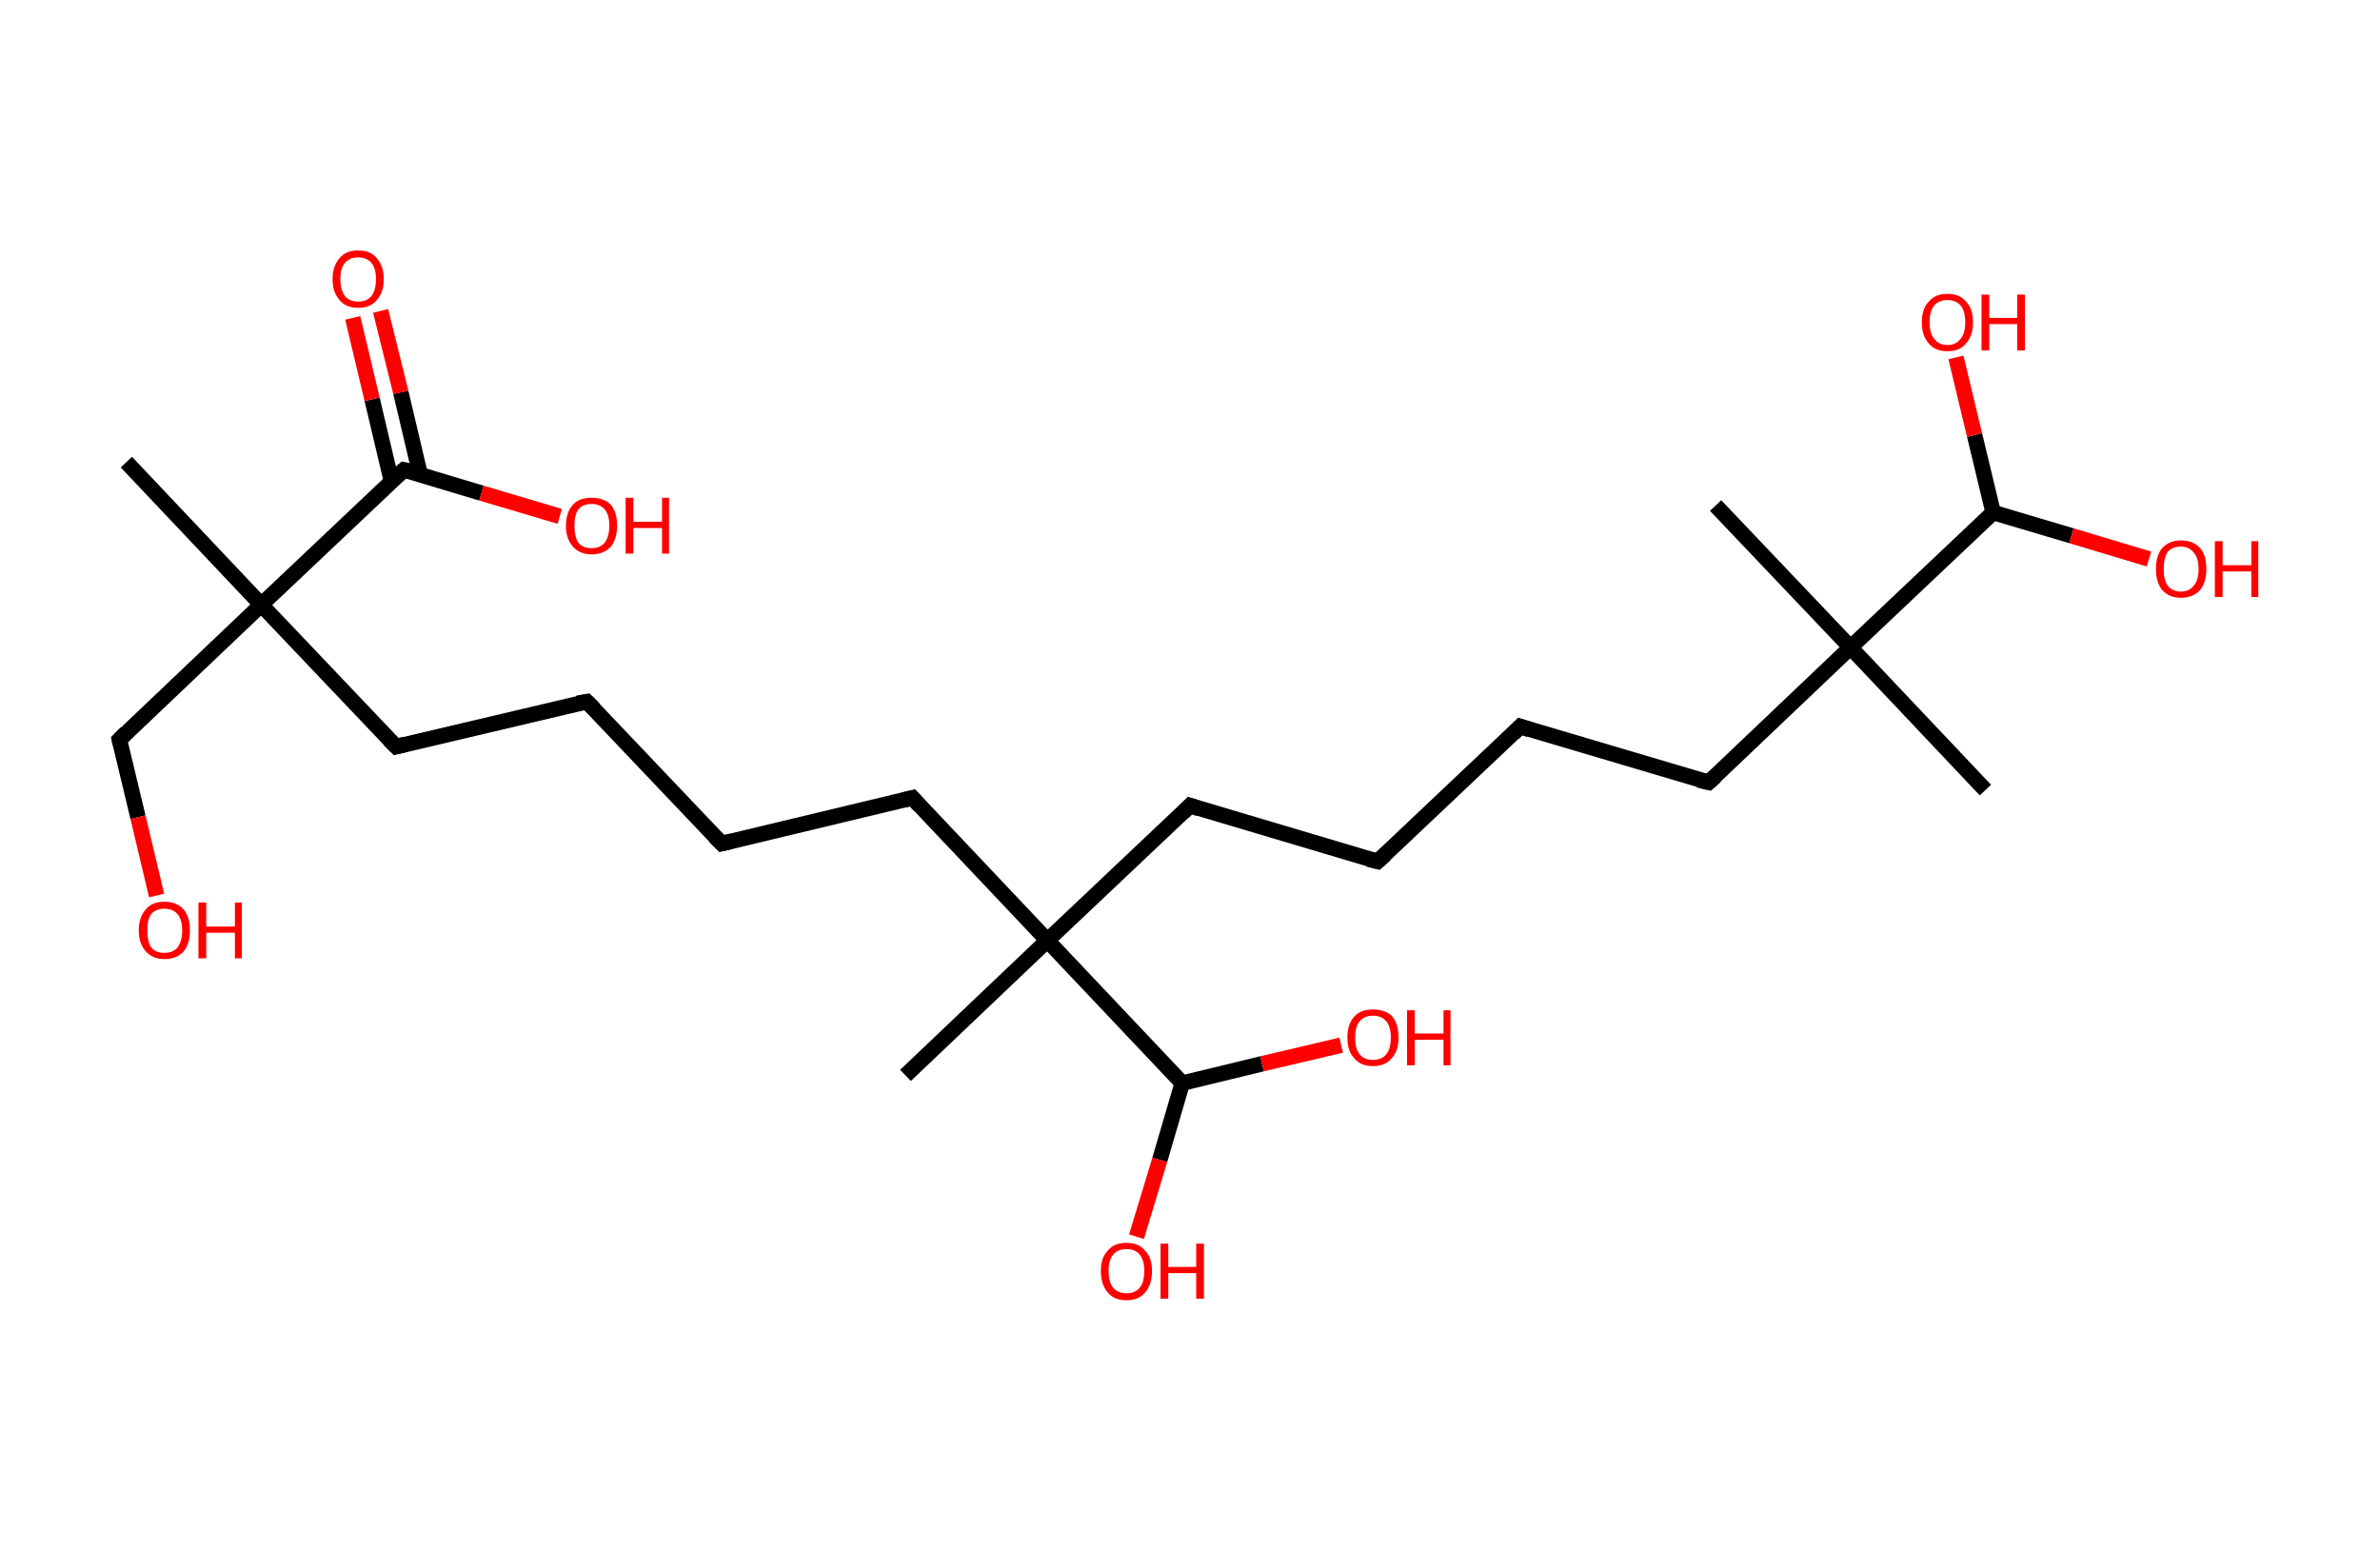 <?xml version='1.0' encoding='ASCII' standalone='yes'?>
<svg xmlns="http://www.w3.org/2000/svg" xmlns:rdkit="http://www.rdkit.org/xml" xmlns:xlink="http://www.w3.org/1999/xlink" version="1.1" baseProfile="full" xml:space="preserve" width="307px" height="200px" viewBox="0 0 307 200">
<!-- END OF HEADER -->
<rect style="opacity:1.0;fill:#FFFFFF;stroke:none" width="307.0" height="200.0" x="0.0" y="0.0"> </rect>
<path class="bond-0 atom-0 atom-1" d="M 16.3,59.6 L 33.7,78.0" style="fill:none;fill-rule:evenodd;stroke:#000000;stroke-width:2.0px;stroke-linecap:butt;stroke-linejoin:miter;stroke-opacity:1"/>
<path class="bond-1 atom-1 atom-2" d="M 33.7,78.0 L 15.4,95.4" style="fill:none;fill-rule:evenodd;stroke:#000000;stroke-width:2.0px;stroke-linecap:butt;stroke-linejoin:miter;stroke-opacity:1"/>
<path class="bond-2 atom-2 atom-3" d="M 15.4,95.4 L 17.8,105.4" style="fill:none;fill-rule:evenodd;stroke:#000000;stroke-width:2.0px;stroke-linecap:butt;stroke-linejoin:miter;stroke-opacity:1"/>
<path class="bond-2 atom-2 atom-3" d="M 17.8,105.4 L 20.2,115.5" style="fill:none;fill-rule:evenodd;stroke:#FF0000;stroke-width:2.0px;stroke-linecap:butt;stroke-linejoin:miter;stroke-opacity:1"/>
<path class="bond-3 atom-1 atom-4" d="M 33.7,78.0 L 51.1,96.3" style="fill:none;fill-rule:evenodd;stroke:#000000;stroke-width:2.0px;stroke-linecap:butt;stroke-linejoin:miter;stroke-opacity:1"/>
<path class="bond-4 atom-4 atom-5" d="M 51.1,96.3 L 75.7,90.5" style="fill:none;fill-rule:evenodd;stroke:#000000;stroke-width:2.0px;stroke-linecap:butt;stroke-linejoin:miter;stroke-opacity:1"/>
<path class="bond-5 atom-5 atom-6" d="M 75.7,90.5 L 93.1,108.8" style="fill:none;fill-rule:evenodd;stroke:#000000;stroke-width:2.0px;stroke-linecap:butt;stroke-linejoin:miter;stroke-opacity:1"/>
<path class="bond-6 atom-6 atom-7" d="M 93.1,108.8 L 117.7,102.9" style="fill:none;fill-rule:evenodd;stroke:#000000;stroke-width:2.0px;stroke-linecap:butt;stroke-linejoin:miter;stroke-opacity:1"/>
<path class="bond-7 atom-7 atom-8" d="M 117.7,102.9 L 135.1,121.3" style="fill:none;fill-rule:evenodd;stroke:#000000;stroke-width:2.0px;stroke-linecap:butt;stroke-linejoin:miter;stroke-opacity:1"/>
<path class="bond-8 atom-8 atom-9" d="M 135.1,121.3 L 116.8,138.7" style="fill:none;fill-rule:evenodd;stroke:#000000;stroke-width:2.0px;stroke-linecap:butt;stroke-linejoin:miter;stroke-opacity:1"/>
<path class="bond-9 atom-8 atom-10" d="M 135.1,121.3 L 153.5,103.9" style="fill:none;fill-rule:evenodd;stroke:#000000;stroke-width:2.0px;stroke-linecap:butt;stroke-linejoin:miter;stroke-opacity:1"/>
<path class="bond-10 atom-10 atom-11" d="M 153.5,103.9 L 177.7,111.1" style="fill:none;fill-rule:evenodd;stroke:#000000;stroke-width:2.0px;stroke-linecap:butt;stroke-linejoin:miter;stroke-opacity:1"/>
<path class="bond-11 atom-11 atom-12" d="M 177.7,111.1 L 196.1,93.7" style="fill:none;fill-rule:evenodd;stroke:#000000;stroke-width:2.0px;stroke-linecap:butt;stroke-linejoin:miter;stroke-opacity:1"/>
<path class="bond-12 atom-12 atom-13" d="M 196.1,93.7 L 220.4,100.9" style="fill:none;fill-rule:evenodd;stroke:#000000;stroke-width:2.0px;stroke-linecap:butt;stroke-linejoin:miter;stroke-opacity:1"/>
<path class="bond-13 atom-13 atom-14" d="M 220.4,100.9 L 238.7,83.5" style="fill:none;fill-rule:evenodd;stroke:#000000;stroke-width:2.0px;stroke-linecap:butt;stroke-linejoin:miter;stroke-opacity:1"/>
<path class="bond-14 atom-14 atom-15" d="M 238.7,83.5 L 221.3,65.2" style="fill:none;fill-rule:evenodd;stroke:#000000;stroke-width:2.0px;stroke-linecap:butt;stroke-linejoin:miter;stroke-opacity:1"/>
<path class="bond-15 atom-14 atom-16" d="M 238.7,83.5 L 256.1,101.9" style="fill:none;fill-rule:evenodd;stroke:#000000;stroke-width:2.0px;stroke-linecap:butt;stroke-linejoin:miter;stroke-opacity:1"/>
<path class="bond-16 atom-14 atom-17" d="M 238.7,83.5 L 257.1,66.1" style="fill:none;fill-rule:evenodd;stroke:#000000;stroke-width:2.0px;stroke-linecap:butt;stroke-linejoin:miter;stroke-opacity:1"/>
<path class="bond-17 atom-17 atom-18" d="M 257.1,66.1 L 254.7,56.1" style="fill:none;fill-rule:evenodd;stroke:#000000;stroke-width:2.0px;stroke-linecap:butt;stroke-linejoin:miter;stroke-opacity:1"/>
<path class="bond-17 atom-17 atom-18" d="M 254.7,56.1 L 252.3,46.1" style="fill:none;fill-rule:evenodd;stroke:#FF0000;stroke-width:2.0px;stroke-linecap:butt;stroke-linejoin:miter;stroke-opacity:1"/>
<path class="bond-18 atom-17 atom-19" d="M 257.1,66.1 L 267.2,69.1" style="fill:none;fill-rule:evenodd;stroke:#000000;stroke-width:2.0px;stroke-linecap:butt;stroke-linejoin:miter;stroke-opacity:1"/>
<path class="bond-18 atom-17 atom-19" d="M 267.2,69.1 L 277.2,72.1" style="fill:none;fill-rule:evenodd;stroke:#FF0000;stroke-width:2.0px;stroke-linecap:butt;stroke-linejoin:miter;stroke-opacity:1"/>
<path class="bond-19 atom-8 atom-20" d="M 135.1,121.3 L 152.5,139.7" style="fill:none;fill-rule:evenodd;stroke:#000000;stroke-width:2.0px;stroke-linecap:butt;stroke-linejoin:miter;stroke-opacity:1"/>
<path class="bond-20 atom-20 atom-21" d="M 152.5,139.7 L 149.6,149.6" style="fill:none;fill-rule:evenodd;stroke:#000000;stroke-width:2.0px;stroke-linecap:butt;stroke-linejoin:miter;stroke-opacity:1"/>
<path class="bond-20 atom-20 atom-21" d="M 149.6,149.6 L 146.6,159.5" style="fill:none;fill-rule:evenodd;stroke:#FF0000;stroke-width:2.0px;stroke-linecap:butt;stroke-linejoin:miter;stroke-opacity:1"/>
<path class="bond-21 atom-20 atom-22" d="M 152.5,139.7 L 162.8,137.2" style="fill:none;fill-rule:evenodd;stroke:#000000;stroke-width:2.0px;stroke-linecap:butt;stroke-linejoin:miter;stroke-opacity:1"/>
<path class="bond-21 atom-20 atom-22" d="M 162.8,137.2 L 173.0,134.8" style="fill:none;fill-rule:evenodd;stroke:#FF0000;stroke-width:2.0px;stroke-linecap:butt;stroke-linejoin:miter;stroke-opacity:1"/>
<path class="bond-22 atom-1 atom-23" d="M 33.7,78.0 L 52.1,60.6" style="fill:none;fill-rule:evenodd;stroke:#000000;stroke-width:2.0px;stroke-linecap:butt;stroke-linejoin:miter;stroke-opacity:1"/>
<path class="bond-23 atom-23 atom-24" d="M 54.2,61.2 L 51.7,50.6" style="fill:none;fill-rule:evenodd;stroke:#000000;stroke-width:2.0px;stroke-linecap:butt;stroke-linejoin:miter;stroke-opacity:1"/>
<path class="bond-23 atom-23 atom-24" d="M 51.7,50.6 L 49.1,40.1" style="fill:none;fill-rule:evenodd;stroke:#FF0000;stroke-width:2.0px;stroke-linecap:butt;stroke-linejoin:miter;stroke-opacity:1"/>
<path class="bond-23 atom-23 atom-24" d="M 50.5,62.1 L 48.0,51.5" style="fill:none;fill-rule:evenodd;stroke:#000000;stroke-width:2.0px;stroke-linecap:butt;stroke-linejoin:miter;stroke-opacity:1"/>
<path class="bond-23 atom-23 atom-24" d="M 48.0,51.5 L 45.5,41.0" style="fill:none;fill-rule:evenodd;stroke:#FF0000;stroke-width:2.0px;stroke-linecap:butt;stroke-linejoin:miter;stroke-opacity:1"/>
<path class="bond-24 atom-23 atom-25" d="M 52.1,60.6 L 62.1,63.6" style="fill:none;fill-rule:evenodd;stroke:#000000;stroke-width:2.0px;stroke-linecap:butt;stroke-linejoin:miter;stroke-opacity:1"/>
<path class="bond-24 atom-23 atom-25" d="M 62.1,63.6 L 72.2,66.6" style="fill:none;fill-rule:evenodd;stroke:#FF0000;stroke-width:2.0px;stroke-linecap:butt;stroke-linejoin:miter;stroke-opacity:1"/>
<path d="M 16.3,94.5 L 15.4,95.4 L 15.5,95.9" style="fill:none;stroke:#000000;stroke-width:2.0px;stroke-linecap:butt;stroke-linejoin:miter;stroke-opacity:1;"/>
<path d="M 50.2,95.4 L 51.1,96.3 L 52.3,96.0" style="fill:none;stroke:#000000;stroke-width:2.0px;stroke-linecap:butt;stroke-linejoin:miter;stroke-opacity:1;"/>
<path d="M 74.5,90.7 L 75.7,90.5 L 76.6,91.4" style="fill:none;stroke:#000000;stroke-width:2.0px;stroke-linecap:butt;stroke-linejoin:miter;stroke-opacity:1;"/>
<path d="M 92.2,107.9 L 93.1,108.8 L 94.3,108.5" style="fill:none;stroke:#000000;stroke-width:2.0px;stroke-linecap:butt;stroke-linejoin:miter;stroke-opacity:1;"/>
<path d="M 116.5,103.2 L 117.7,102.9 L 118.6,103.9" style="fill:none;stroke:#000000;stroke-width:2.0px;stroke-linecap:butt;stroke-linejoin:miter;stroke-opacity:1;"/>
<path d="M 152.6,104.8 L 153.5,103.9 L 154.7,104.3" style="fill:none;stroke:#000000;stroke-width:2.0px;stroke-linecap:butt;stroke-linejoin:miter;stroke-opacity:1;"/>
<path d="M 176.5,110.8 L 177.7,111.1 L 178.7,110.2" style="fill:none;stroke:#000000;stroke-width:2.0px;stroke-linecap:butt;stroke-linejoin:miter;stroke-opacity:1;"/>
<path d="M 195.2,94.6 L 196.1,93.7 L 197.3,94.1" style="fill:none;stroke:#000000;stroke-width:2.0px;stroke-linecap:butt;stroke-linejoin:miter;stroke-opacity:1;"/>
<path d="M 219.1,100.6 L 220.4,100.9 L 221.3,100.1" style="fill:none;stroke:#000000;stroke-width:2.0px;stroke-linecap:butt;stroke-linejoin:miter;stroke-opacity:1;"/>
<path d="M 51.2,61.4 L 52.1,60.6 L 52.6,60.7" style="fill:none;stroke:#000000;stroke-width:2.0px;stroke-linecap:butt;stroke-linejoin:miter;stroke-opacity:1;"/>
<path class="atom-3" d="M 17.9 120.0 Q 17.9 118.3, 18.8 117.3 Q 19.6 116.3, 21.2 116.3 Q 22.8 116.3, 23.7 117.3 Q 24.5 118.3, 24.5 120.0 Q 24.5 121.7, 23.7 122.7 Q 22.8 123.7, 21.2 123.7 Q 19.7 123.7, 18.8 122.7 Q 17.9 121.7, 17.9 120.0 M 21.2 122.9 Q 22.3 122.9, 22.9 122.2 Q 23.5 121.4, 23.5 120.0 Q 23.5 118.6, 22.9 117.9 Q 22.3 117.2, 21.2 117.2 Q 20.1 117.2, 19.5 117.9 Q 19.0 118.6, 19.0 120.0 Q 19.0 121.4, 19.5 122.2 Q 20.1 122.9, 21.2 122.9 " fill="#FF0000"/>
<path class="atom-3" d="M 25.6 116.4 L 26.6 116.4 L 26.6 119.5 L 30.3 119.5 L 30.3 116.4 L 31.2 116.4 L 31.2 123.6 L 30.3 123.6 L 30.3 120.3 L 26.6 120.3 L 26.6 123.6 L 25.6 123.6 L 25.6 116.4 " fill="#FF0000"/>
<path class="atom-18" d="M 247.9 41.6 Q 247.9 39.8, 248.8 38.9 Q 249.6 37.9, 251.2 37.9 Q 252.8 37.9, 253.6 38.9 Q 254.5 39.8, 254.5 41.6 Q 254.5 43.3, 253.6 44.3 Q 252.8 45.3, 251.2 45.3 Q 249.6 45.3, 248.8 44.3 Q 247.9 43.3, 247.9 41.6 M 251.2 44.5 Q 252.3 44.5, 252.9 43.7 Q 253.5 43.0, 253.5 41.6 Q 253.5 40.1, 252.9 39.4 Q 252.3 38.7, 251.2 38.7 Q 250.1 38.7, 249.5 39.4 Q 248.9 40.1, 248.9 41.6 Q 248.9 43.0, 249.5 43.7 Q 250.1 44.5, 251.2 44.5 " fill="#FF0000"/>
<path class="atom-18" d="M 255.6 38.0 L 256.6 38.0 L 256.6 41.0 L 260.2 41.0 L 260.2 38.0 L 261.2 38.0 L 261.2 45.2 L 260.2 45.2 L 260.2 41.8 L 256.6 41.8 L 256.6 45.2 L 255.6 45.2 L 255.6 38.0 " fill="#FF0000"/>
<path class="atom-19" d="M 278.1 73.4 Q 278.1 71.6, 278.9 70.7 Q 279.8 69.7, 281.3 69.7 Q 282.9 69.7, 283.8 70.7 Q 284.6 71.6, 284.6 73.4 Q 284.6 75.1, 283.8 76.1 Q 282.9 77.1, 281.3 77.1 Q 279.8 77.1, 278.9 76.1 Q 278.1 75.1, 278.1 73.4 M 281.3 76.3 Q 282.4 76.3, 283.0 75.5 Q 283.6 74.8, 283.6 73.4 Q 283.6 72.0, 283.0 71.3 Q 282.4 70.5, 281.3 70.5 Q 280.2 70.5, 279.6 71.2 Q 279.1 72.0, 279.1 73.4 Q 279.1 74.8, 279.6 75.5 Q 280.2 76.3, 281.3 76.3 " fill="#FF0000"/>
<path class="atom-19" d="M 285.7 69.8 L 286.7 69.8 L 286.7 72.9 L 290.4 72.9 L 290.4 69.8 L 291.3 69.8 L 291.3 77.0 L 290.4 77.0 L 290.4 73.7 L 286.7 73.7 L 286.7 77.0 L 285.7 77.0 L 285.7 69.8 " fill="#FF0000"/>
<path class="atom-21" d="M 142.0 163.9 Q 142.0 162.2, 142.9 161.3 Q 143.7 160.3, 145.3 160.3 Q 146.9 160.3, 147.7 161.3 Q 148.6 162.2, 148.6 163.9 Q 148.6 165.7, 147.7 166.7 Q 146.9 167.7, 145.3 167.7 Q 143.7 167.7, 142.9 166.7 Q 142.0 165.7, 142.0 163.9 M 145.3 166.8 Q 146.4 166.8, 147.0 166.1 Q 147.6 165.4, 147.6 163.9 Q 147.6 162.5, 147.0 161.8 Q 146.4 161.1, 145.3 161.1 Q 144.2 161.1, 143.6 161.8 Q 143.0 162.5, 143.0 163.9 Q 143.0 165.4, 143.6 166.1 Q 144.2 166.8, 145.3 166.8 " fill="#FF0000"/>
<path class="atom-21" d="M 149.7 160.4 L 150.7 160.4 L 150.7 163.4 L 154.3 163.4 L 154.3 160.4 L 155.3 160.4 L 155.3 167.5 L 154.3 167.5 L 154.3 164.2 L 150.7 164.2 L 150.7 167.5 L 149.7 167.5 L 149.7 160.4 " fill="#FF0000"/>
<path class="atom-22" d="M 173.8 133.8 Q 173.8 132.1, 174.7 131.1 Q 175.5 130.2, 177.1 130.2 Q 178.7 130.2, 179.6 131.1 Q 180.4 132.1, 180.4 133.8 Q 180.4 135.6, 179.5 136.5 Q 178.7 137.5, 177.1 137.5 Q 175.5 137.5, 174.7 136.5 Q 173.8 135.6, 173.8 133.8 M 177.1 136.7 Q 178.2 136.7, 178.8 136.0 Q 179.4 135.3, 179.4 133.8 Q 179.4 132.4, 178.8 131.7 Q 178.2 131.0, 177.1 131.0 Q 176.0 131.0, 175.4 131.7 Q 174.8 132.4, 174.8 133.8 Q 174.8 135.3, 175.4 136.0 Q 176.0 136.7, 177.1 136.7 " fill="#FF0000"/>
<path class="atom-22" d="M 181.5 130.3 L 182.5 130.3 L 182.5 133.3 L 186.2 133.3 L 186.2 130.3 L 187.1 130.3 L 187.1 137.4 L 186.2 137.4 L 186.2 134.1 L 182.5 134.1 L 182.5 137.4 L 181.5 137.4 L 181.5 130.3 " fill="#FF0000"/>
<path class="atom-24" d="M 42.9 36.0 Q 42.9 34.3, 43.8 33.3 Q 44.6 32.3, 46.2 32.3 Q 47.8 32.3, 48.6 33.3 Q 49.5 34.3, 49.5 36.0 Q 49.5 37.7, 48.6 38.7 Q 47.8 39.7, 46.2 39.7 Q 44.6 39.7, 43.8 38.7 Q 42.9 37.7, 42.9 36.0 M 46.2 38.9 Q 47.3 38.9, 47.9 38.2 Q 48.5 37.4, 48.5 36.0 Q 48.5 34.6, 47.9 33.9 Q 47.3 33.2, 46.2 33.2 Q 45.1 33.2, 44.5 33.9 Q 43.9 34.6, 43.9 36.0 Q 43.9 37.4, 44.5 38.2 Q 45.1 38.9, 46.2 38.9 " fill="#FF0000"/>
<path class="atom-25" d="M 73.0 67.8 Q 73.0 66.1, 73.9 65.1 Q 74.7 64.2, 76.3 64.2 Q 77.9 64.2, 78.8 65.1 Q 79.6 66.1, 79.6 67.8 Q 79.6 69.5, 78.8 70.5 Q 77.9 71.5, 76.3 71.5 Q 74.8 71.5, 73.9 70.5 Q 73.0 69.5, 73.0 67.8 M 76.3 70.7 Q 77.4 70.7, 78.0 70.0 Q 78.6 69.2, 78.6 67.8 Q 78.6 66.4, 78.0 65.7 Q 77.4 65.0, 76.3 65.0 Q 75.2 65.0, 74.6 65.7 Q 74.1 66.4, 74.1 67.8 Q 74.1 69.2, 74.6 70.0 Q 75.2 70.7, 76.3 70.7 " fill="#FF0000"/>
<path class="atom-25" d="M 80.7 64.2 L 81.7 64.2 L 81.7 67.3 L 85.4 67.3 L 85.4 64.2 L 86.3 64.2 L 86.3 71.4 L 85.4 71.4 L 85.4 68.1 L 81.7 68.1 L 81.7 71.4 L 80.7 71.4 L 80.7 64.2 " fill="#FF0000"/>
</svg>
